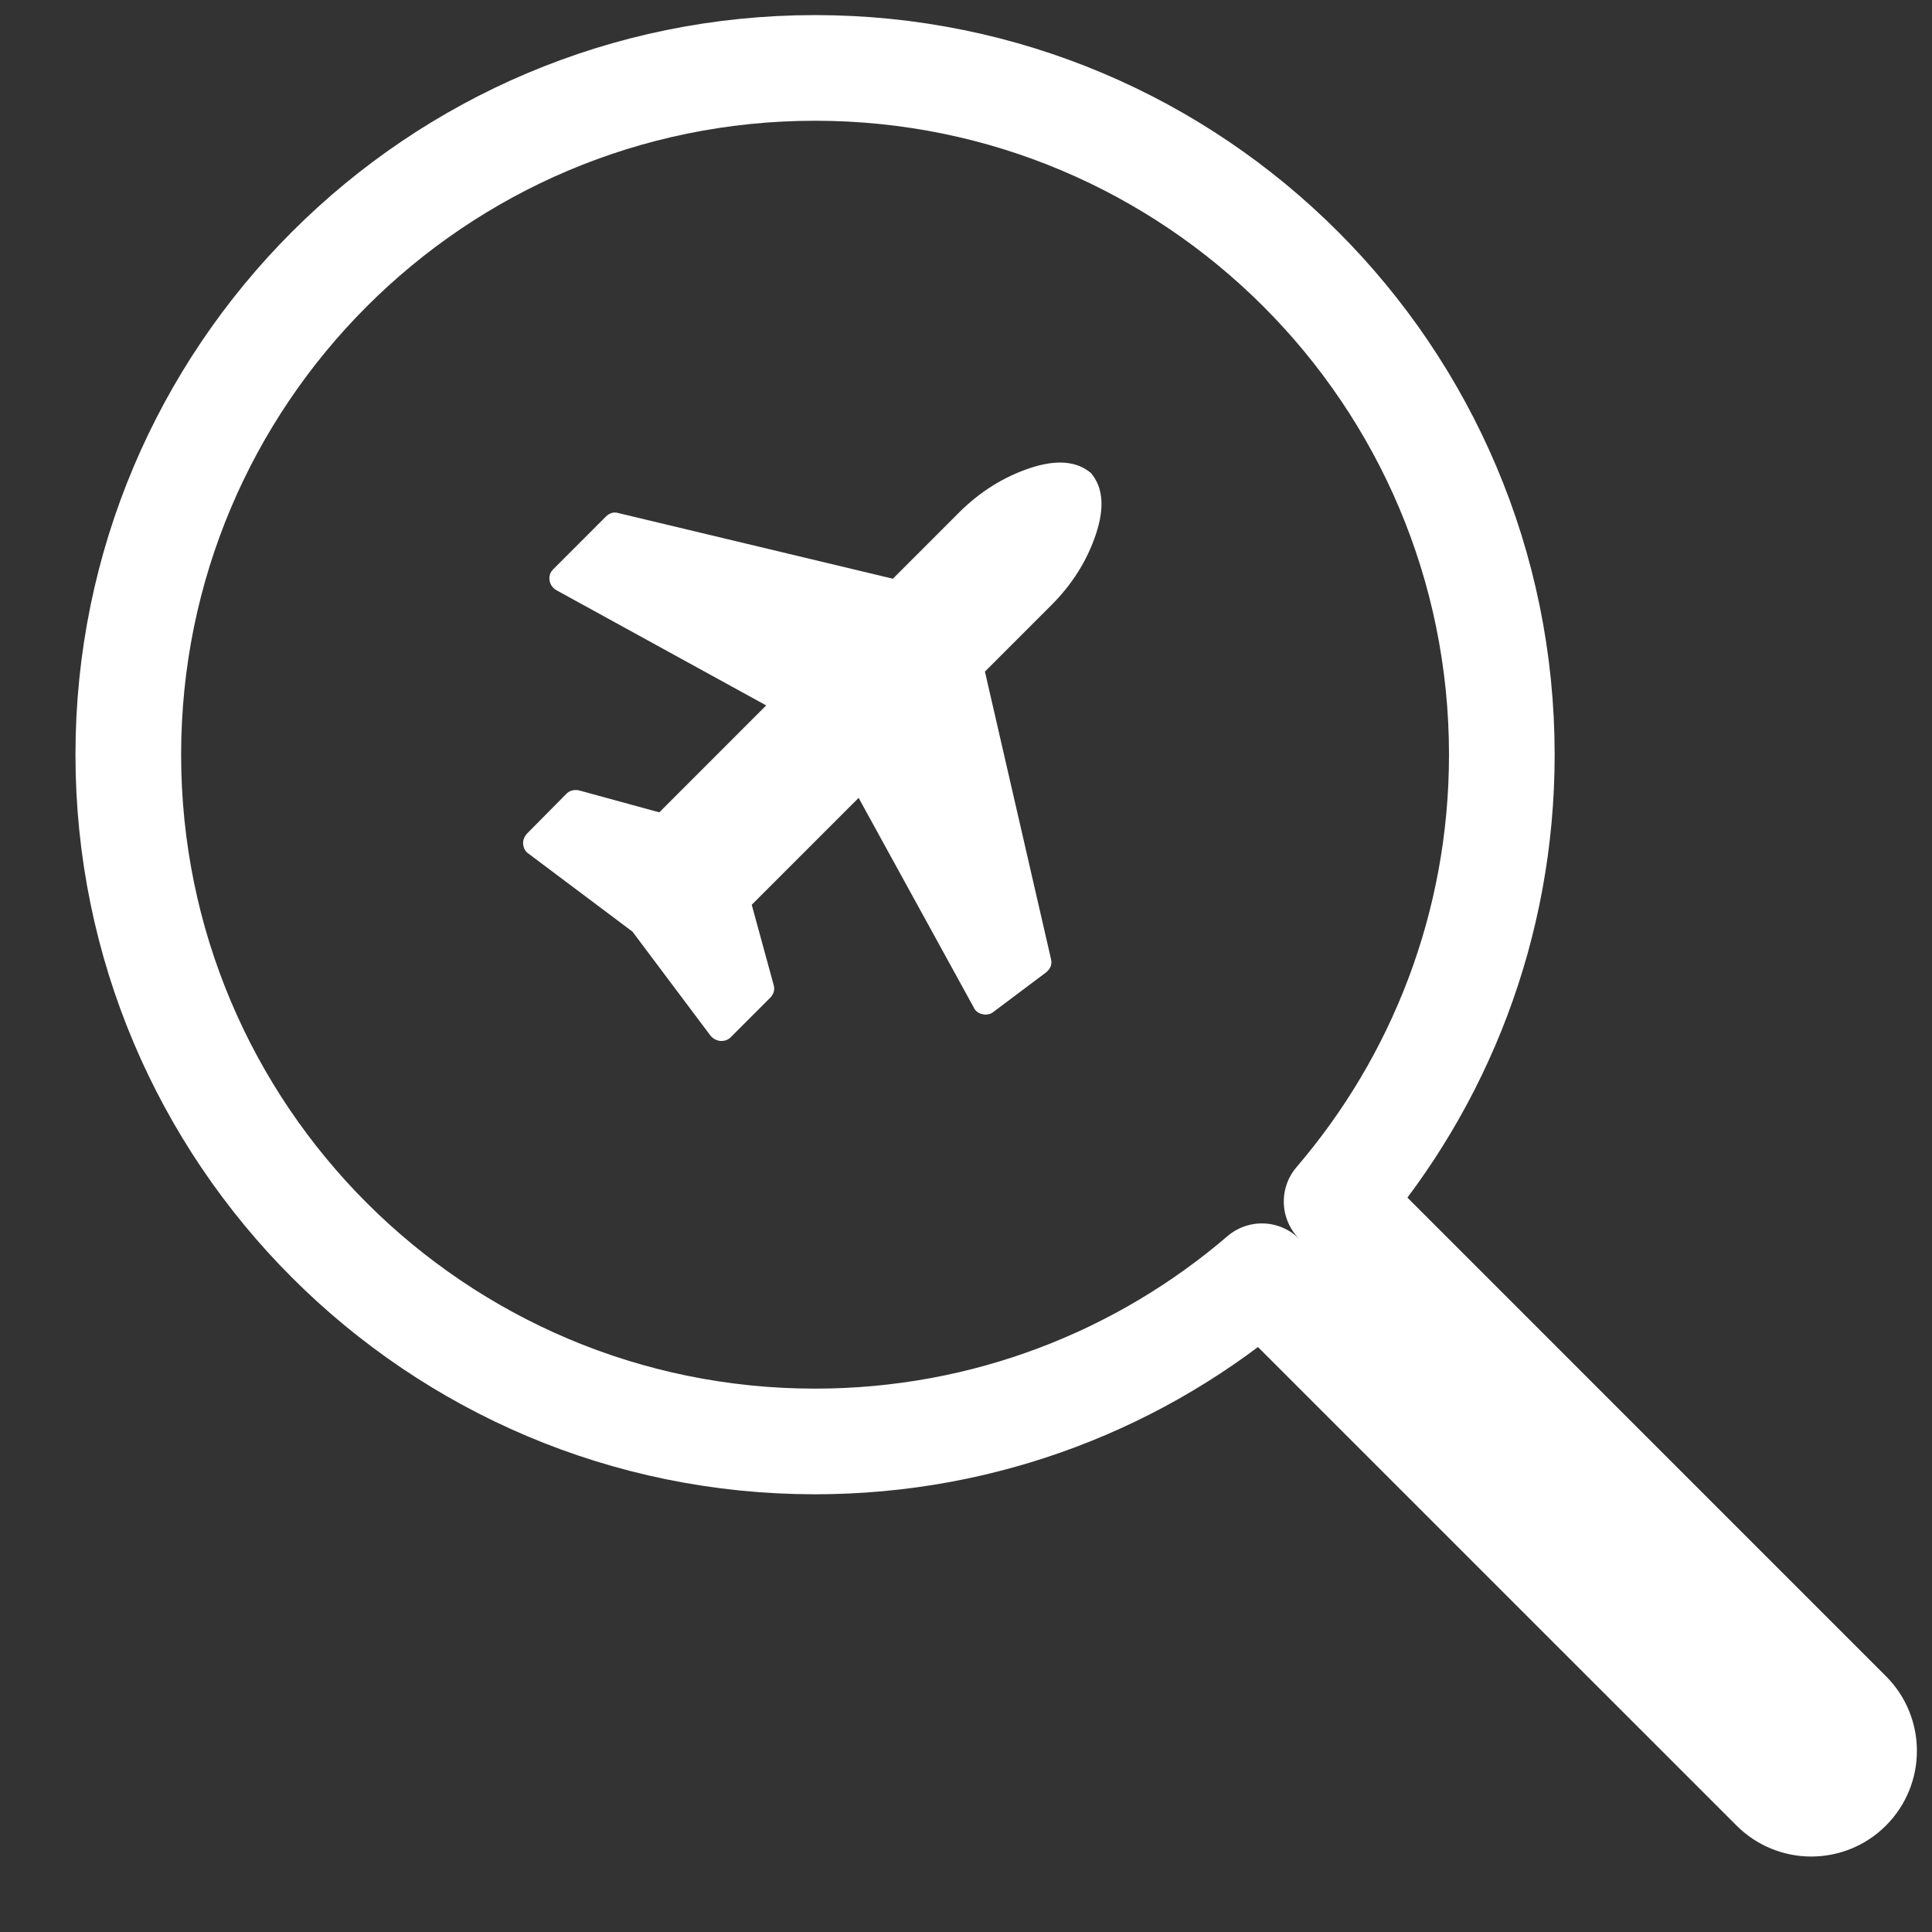 <svg width="64" height="64" viewBox="0 0 64 64" fill="none" xmlns="http://www.w3.org/2000/svg">
<rect x="0" y="0" width="64" height="64" fill="#333333" stroke="none"/>
<path d="M58.763 59.237C59.446 59.921 60.554 59.921 61.237 59.237C61.921 58.554 61.921 57.446 61.237 56.763L44.277 39.802C47.689 35.823 49.75 30.652 49.75 25C49.75 12.435 39.565 2.25 27 2.25C14.435 2.25 4.25 12.435 4.25 25C4.25 37.565 14.435 47.75 27 47.75C32.652 47.75 37.823 45.689 41.802 42.277L58.763 59.237Z" stroke="white" stroke-width="3.5" stroke-linecap="round" stroke-linejoin="round"/>
<path d="M36.14 15.671C36.541 16.145 36.596 16.819 36.304 17.694C36.013 18.569 35.521 19.353 34.828 20.046L32.627 22.247L34.814 31.763C34.86 31.936 34.805 32.087 34.65 32.214L32.9 33.527C32.837 33.581 32.75 33.609 32.641 33.609C32.604 33.609 32.572 33.604 32.545 33.595C32.408 33.568 32.312 33.495 32.258 33.376L28.443 26.431L24.902 29.972L25.627 32.624C25.673 32.779 25.636 32.921 25.518 33.048L24.205 34.361C24.123 34.443 24.018 34.484 23.891 34.484H23.863C23.727 34.466 23.617 34.406 23.535 34.306L20.951 30.861L17.506 28.277C17.406 28.213 17.347 28.108 17.329 27.962C17.32 27.844 17.36 27.73 17.452 27.62L18.764 26.294C18.846 26.212 18.951 26.171 19.078 26.171C19.133 26.171 19.17 26.176 19.188 26.185L21.84 26.91L25.381 23.368L18.436 19.554C18.308 19.481 18.231 19.372 18.203 19.226C18.185 19.08 18.226 18.957 18.327 18.857L20.076 17.107C20.204 16.988 20.341 16.951 20.487 16.997L29.578 19.171L31.765 16.983C32.458 16.291 33.242 15.799 34.117 15.507C34.992 15.215 35.666 15.27 36.14 15.671Z" fill="white"/>
</svg>
